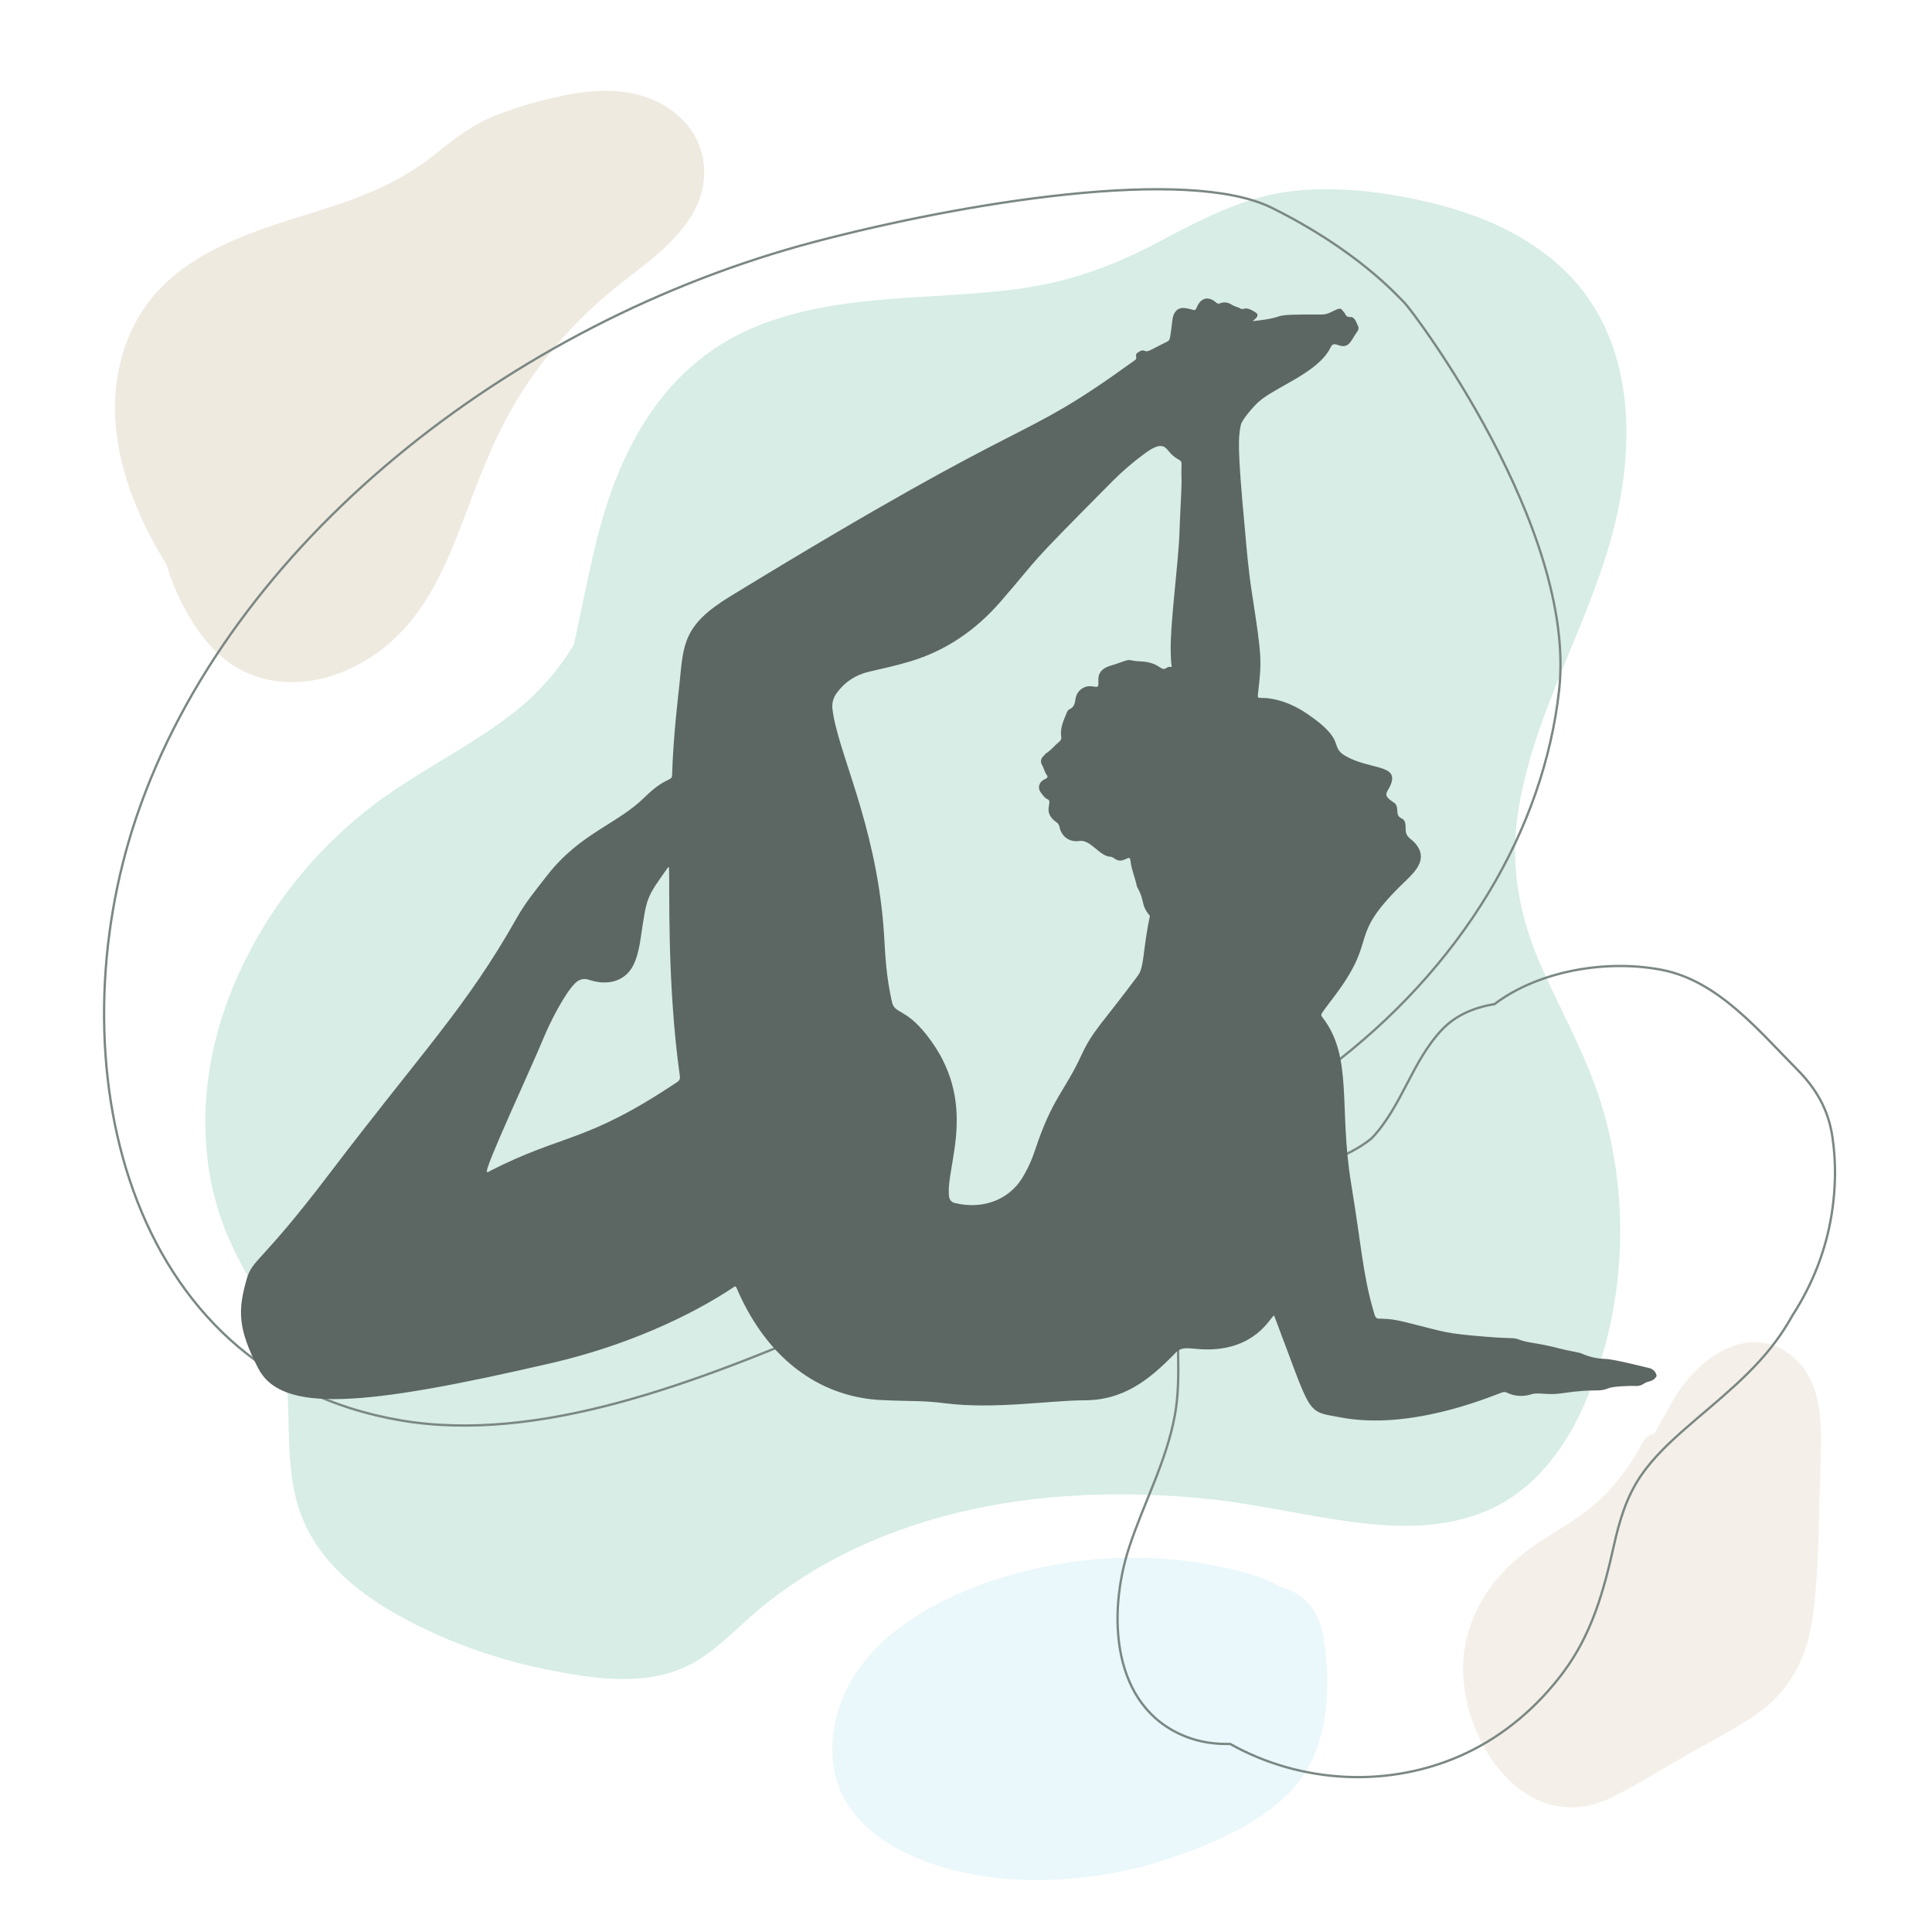 <?xml version="1.0" encoding="utf-8"?>
<!-- Generator: Adobe Illustrator 27.5.0, SVG Export Plug-In . SVG Version: 6.00 Build 0)  -->
<svg version="1.1" xmlns="http://www.w3.org/2000/svg" xmlns:xlink="http://www.w3.org/1999/xlink" x="0px" y="0px"
	 viewBox="0 0 500 500" style="enable-background:new 0 0 500 500;" xml:space="preserve">
<g id="BACKGROUND">
	<rect style="fill:#FFFFFF;" width="500" height="500"/>
</g>
<g id="OBJECTS">
	<path style="fill:#D7EDE6;" d="M399.346,251.186c-5.793-12.851-8.623-26.005-6.605-40.111
		c3.903-27.283,19.788-50.986,25.711-77.733c5.008-22.614,3.427-48.087-14.831-64.559c-8.634-7.789-19.465-12.678-30.627-15.623
		c-12.18-3.214-25.68-5.103-38.245-3.734c-12.959,1.412-24.251,7.576-35.597,13.556c-11.557,6.092-23.041,10.132-36.029,11.836
		c-22.395,2.937-46.125,0.977-67.427,9.671c-22.249,9.08-34.005,28.937-40.195,51.251c-2.832,10.209-4.666,20.772-7.002,31.169
		c-4.386,7.144-9.881,13.288-16.836,18.529c-9.703,7.312-20.603,12.84-30.598,19.722c-18.558,12.778-33.058,30.848-41.369,51.803
		c-7.869,19.84-9.22,42.528-0.952,62.463c4.945,11.923,13.511,22.368,15.167,35.491c1.709,13.548-0.811,27.453,5.323,40.207
		c4.963,10.321,14.49,17.757,24.319,23.168c11.616,6.395,24.363,11.001,37.346,13.651c11.998,2.449,25.964,4.732,37.383-0.983
		c5.909-2.957,10.575-7.8,15.454-12.137c4.657-4.139,9.637-7.857,14.92-11.162c20.184-12.626,43.806-18.854,67.42-20.47
		c12.262-0.839,24.596-0.518,36.815,0.767c12.507,1.316,24.726,4.294,37.18,5.94c11.867,1.568,24.256,1.78,35.391-3.216
		c11.059-4.962,18.74-14.692,23.756-25.48c11.244-24.181,13.072-52.671,5.587-78.219
		C411.127,274.428,404.695,263.054,399.346,251.186z"/>
	<path style="fill:#EFEAE0;" d="M176.375,30.728c-8.063-7.858-19.667-8.27-30.087-6.093c-6.062,1.267-12.291,2.953-18.052,5.246
		c-5.733,2.281-10.385,5.752-15.114,9.632c-8.901,7.302-18.917,11.354-29.81,14.761C63.694,60.409,41.662,66.45,33.208,87.419
		c-8.04,19.943-0.915,41.24,9.864,58.675c2.183,7.18,5.528,13.886,10.055,19.519c14.111,17.561,38.008,12.104,51.647-3.062
		c7.499-8.338,11.768-18.988,15.654-29.35c4.145-11.052,8.288-21.87,14.688-31.863c6.316-9.864,14.232-18.716,23.271-26.163
		c7.312-6.024,15.699-11.277,20.715-19.572C183.984,47.529,183.266,37.443,176.375,30.728z"/>
	<path style="fill:#EAF7FB;" d="M342.367,422.923c-1.105-6.006-4.842-10.61-10.779-12.15c-5.111-3.009-11.638-4.512-17.054-5.576
		c-13.186-2.589-26.658-2.711-39.91-0.527c-22.973,3.786-54.238,16.339-58.715,42.335c-4.792,27.824,24.942,38.28,47.085,39.41
		c13.379,0.683,27.05-1.221,39.744-5.488c11.468-3.854,24.862-9.535,32.807-19.076C343.988,451.712,344.669,435.435,342.367,422.923
		z"/>
	<path style="fill:#F4F0E9;" d="M463.713,350.869c-11.153-8.911-24.225,0.683-30.212,10.691c-1.864,3.117-3.562,6.307-5.333,9.457
		c-1.217,0.219-2.357,0.968-3.129,2.425c-2.902,5.472-6.448,10.363-10.954,14.627c-4.689,4.437-10.244,7.449-15.616,10.947
		c-9.91,6.454-17.329,15.441-19.378,27.361c-3.601,20.948,14.708,50.47,38.307,38.666c6.327-3.165,12.398-7.001,18.545-10.503
		c5.846-3.331,11.887-6.442,17.518-10.129c10.041-6.574,14.532-15.852,15.897-27.569c1.53-13.126,1.348-26.609,1.853-39.808
		C471.555,368.043,471.413,357.022,463.713,350.869z"/>
	<path style="fill:none;stroke:#7B8783;stroke-width:0.6;stroke-miterlimit:10;" d="M329.146,53.785
		c-21.924-10.863-79.998-1.311-118.302,8.795C131.88,83.415,59.27,140.725,35.319,211.396
		c-21.145,62.39-3.679,143.856,68.311,156.183c35.93,6.152,76.687-9.859,113.122-25.361c42.581-18.117,88.904-37.3,126.375-65.311
		c35.304-26.391,56.407-62.324,60.376-98.336c4.617-41.89-37.849-98.038-39.953-100.143S351.07,64.648,329.146,53.785z"/>
	<path style="fill:none;stroke:#7B8783;stroke-width:0.6;stroke-miterlimit:10;" d="M474.211,294.128
		c-1.067-7.033-4.18-12.387-9.142-17.385c-9.855-9.924-20.377-22.836-34.795-25.701c-13.725-2.728-30.75-0.112-42.323,7.962
		c-0.392,0.273-0.769,0.567-1.155,0.85c-5.164,0.856-9.93,2.795-13.485,6.491c-7.846,8.156-10.469,19.994-18.323,28.244
		c-3.237,2.66-7.154,4.508-11.036,6.007c-2.976,1.149-6.042,2.149-9.096,3.189c-0.234,0.035-0.468,0.071-0.702,0.115
		c-0.679,0.129-1.23,0.377-1.668,0.706c-4.54,1.601-8.998,3.397-13.035,6.019c-8.373,5.436-12.866,13.785-14.122,23.572
		c-1.364,10.63,0.642,21.471-1.273,32.043c-2.18,12.033-8.166,22.894-11.908,34.443c-5.493,16.952-4.646,41.077,14.68,48.72
		c3.694,1.461,7.609,2.035,11.526,1.921c18.509,10.398,41.628,11.547,61,2.433c10.011-4.71,18.606-12.096,25.202-20.932
		c7.364-9.864,10.448-20.876,13.085-32.708c1.444-6.478,3.26-12.706,7.048-18.237c3.155-4.607,7.3-8.497,11.478-12.161
		c8.743-7.666,17.977-14.601,24.633-24.301c1.108-1.615,2.133-3.285,3.09-4.992c5.168-7.961,8.702-16.931,10.172-26.386
		C475.091,307.425,475.216,300.752,474.211,294.128z"/>
	<path style="fill:#5C6663;" d="M426.699,354.026c-0.917-0.192-9.029-2.282-11.174-2.336c-2.112-0.054-4.162-0.484-6.105-1.364
		c-0.823-0.373-3.5-0.72-5.678-1.299c-5.989-1.592-8.163-1.368-10.815-2.411c-1.26-0.496-1.745-0.121-8.664-0.695
		c-10.478-0.869-9.767-1.06-20.552-3.758c-8.267-2.068-7.209,0.816-8.409-3.419c-2.609-9.21-3.041-16.698-5.63-32.439
		c-3.243-19.722,0.551-32.699-7.399-42.983c-0.639-0.827-0.731-0.415,3.282-5.779c11.682-15.613,2.491-14.54,18.302-29.65
		c2.772-2.65,5.599-5.75,2.531-9.501c-1.108-1.354-2.499-1.583-2.605-3.585c-0.057-1.07,0.147-2.427-1.009-2.979
		c-1.234-0.589-1.082-1.32-1.19-2.494c-0.162-1.76-1.074-1.481-2.316-2.769c-1.09-1.131-0.095-1.8,0.554-3.273
		c2.453-5.567-5.178-3.986-11.559-7.619c-4.43-2.523,0.505-3.9-10.123-11.044c-2.815-1.892-5.855-3.269-9.236-3.817
		c-3.023-0.49-3.518,0.329-3.357-1.098c0.988-8.757,1.102-9.193-1.534-26.156c-1.041-6.701-1.464-12.593-1.818-16.382
		c-2.001-21.453-1.732-23.908-1.083-27.174c0.275-1.384,3.393-4.913,4.557-5.959c4.434-3.985,15.49-7.543,18.69-14.14
		c0.534-1.1,1.028-0.906,2.206-0.519c2.72,0.896,3.221-1.628,4.605-3.436c0.317-0.415,0.579-0.981,0.31-1.499
		c-0.428-0.823-0.585-1.841-1.518-2.337c-0.399-0.212-1.386,0.332-1.92-1.014c-0.133-0.335-0.514-0.562-0.713-0.882
		c-0.735-1.18-2.879,1.19-5.151,1.178c-15.994-0.088-7.074,0.566-18.004,1.714c0.651-0.544,1.967-1.461,0.816-2.224
		c-2.876-1.907-3.115-0.556-3.839-0.988c-0.725-0.432-1.59-0.531-2.306-0.996c-0.98-0.637-2.037-0.861-3.155-0.383
		c-0.696,0.297-0.922-0.37-1.965-0.922c-1.41-0.746-3.07-0.337-4.013,1.968c-0.513,1.253-0.671,0.455-3.086,0.167
		c-1.919-0.229-2.954,1.084-3.192,2.958c-0.676,5.328-0.569,5.336-1.445,5.761c-4.634,2.254-4.784,2.765-5.886,2.31
		c-0.642-0.265-1.248,0.231-1.782,0.586c-0.409,0.272-0.323,0.753-0.26,1.164c0.068,0.438-0.215,0.602-0.498,0.806
		c-31.699,22.93-22.096,10.624-104.582,61.018c-12.206,7.457-12.104,12.316-13.123,22.59c-0.264,2.662-1.61,13.198-1.922,23.744
		c-0.047,1.577-1.724,0.349-7.18,5.731c-7.015,6.92-16.669,9.232-25.251,20.281c-2.696,3.471-5.49,6.859-7.662,10.705
		c-13.251,23.461-24.242,34.321-48.565,66.326c-18.009,23.697-19.928,22.011-21.468,27.427c-2.221,7.812-2.352,12.585,2.995,22.95
		c6.036,11.7,27.098,9.989,76.045-1.359c18.844-4.369,35.418-11.9,46.879-19.514c1.135-0.754,0.264-0.402,3.607,5.71
		c8.349,15.267,21.02,22.757,34.82,23.413c7.469,0.355,10.553,0.077,16.252,0.807c12.958,1.661,27.321-0.738,36.149-0.745
		c10.195-0.007,16.864-5.236,23.733-12.353c2.12-2.197,4.612-0.375,10.537-0.92c10.998-1.012,14.123-8.605,14.912-8.671
		c10.057,26.418,7.976,24.638,17.323,26.391c17.646,3.31,37.493-4.943,41.448-6.398c0.469-0.173,0.883-0.31,1.407-0.056
		c2.085,1.011,4.254,1.121,6.461,0.431c1.784-0.558,4.03,0.315,7.751-0.234c9.524-1.404,9.055-0.11,12.356-1.378
		c1.066-0.409,5.098-0.603,6.931-0.522c0.747,0.033,1.44-0.187,2.049-0.614c1.204-0.844,2.19-0.283,3.246-1.892
		c0-0.077,0-0.153,0-0.229C428.464,354.874,427.698,354.235,426.699,354.026z M175.25,280.038
		c-23.908,15.974-29.125,13.154-48.446,23.005c-0.248,0.127-0.546,0.463-0.786,0.237c-0.767-0.721,11.171-26.199,14.758-34.891
		c1.451-3.517,5.282-11.203,8.051-13.912c1.055-1.033,2.22-1.379,3.658-0.894c4.874,1.644,9.656,0.375,11.686-4.352
		c0.897-2.088,1.325-4.29,1.654-6.52c1.595-10.829,1.386-10.224,7.098-18.293c0.065,0.021,0.131,0.043,0.196,0.064
		c0.284,4.334-0.618,29.33,2.821,53.96C176.042,279.182,175.891,279.609,175.25,280.038z M294.488,252.494
		c-9.158,12.309-11.703,14.256-14.581,20.499c-4.42,9.589-7.558,11.14-11.989,24.517c-0.89,2.687-2.022,5.245-3.562,7.652
		c-3.159,4.937-9.536,8.043-17.227,6.181c-0.886-0.215-1.407-0.774-1.523-1.76c-0.93-7.93,8.055-24.351-5.906-41.877
		c-5.498-6.902-8.124-5.211-8.862-8.405c-0.714-3.092-1.183-6.214-1.493-9.369c-0.332-3.385-0.434-6.785-0.706-10.172
		c-2.177-27.083-11.956-45.369-13.206-56.314c-0.171-1.502,0.227-2.88,1.119-4.103c2.114-2.899,4.925-4.727,8.427-5.524
		c3.494-0.795,6.99-1.58,10.429-2.602c9.435-2.805,17.178-8.173,23.575-15.559c11.641-13.439,5.106-7.105,28.784-30.984
		c2.643-2.666,5.485-5.1,8.508-7.323c4.518-3.322,5.28-1.625,6.43-0.304c2.124,2.442,3.122,1.551,3.079,3.189
		c-0.155,5.958,0.292,0.428-0.411,14.321c-0.104,2.06-0.13,4.123-0.277,6.184c-0.244,3.409-0.326,4.054-1.173,13.003
		c-1.013,10.7-1.169,14.651-0.698,18.881c-0.484-0.085-0.921-0.053-1.249,0.18c-1.574,1.118-1.488-1.024-5.813-1.559
		c-1.146-0.142-2.313-0.072-3.444-0.377c-1.013-0.273-2.321,0.535-5.246,1.392c-3.936,1.153-3.12,3.714-3.203,4.766
		c-0.102,1.299-0.714,0.46-2.557,0.583c-1.703,0.114-3.15,1.55-3.367,3.239c-0.141,1.092-0.346,2.194-1.562,2.718
		c-0.426,0.183-0.614,0.637-0.781,1.054c-0.775,1.939-1.707,3.848-1.35,6.038c0.089,0.545-0.086,0.945-0.511,1.285
		c-1.181,0.944-2.093,2.189-3.391,3.008c-0.291,0.184-0.481,0.52-0.739,0.762c-0.739,0.695-0.761,1.567-0.304,2.32
		c0.489,0.806,0.592,1.77,1.186,2.511c0.544,0.678-0.133,0.946-0.695,1.226c-1.317,0.655-1.732,2.158-0.84,3.318
		c0.508,0.66,0.956,1.422,1.779,1.776c1.494,0.643-1.58,3.223,2.248,5.925c0.425,0.3,0.692,0.636,0.798,1.165
		c0.517,2.571,2.57,4.071,5.164,3.685c2.909-0.432,5.195,3.961,7.971,4.068c1.229,0.047,1.648,1.809,4.096,0.582
		c0.903-0.452,1.071-0.371,1.181,0.646c0.242,2.227,1.209,4.264,1.621,6.444c0.016,0.085,0.061,0.168,0.105,0.245
		c2.096,3.658,0.784,4.496,3.28,7.397c-0.144,0.659-0.293,1.389-0.446,2.22C295.755,246.838,296.034,250.417,294.488,252.494z"/>
</g>
</svg>

